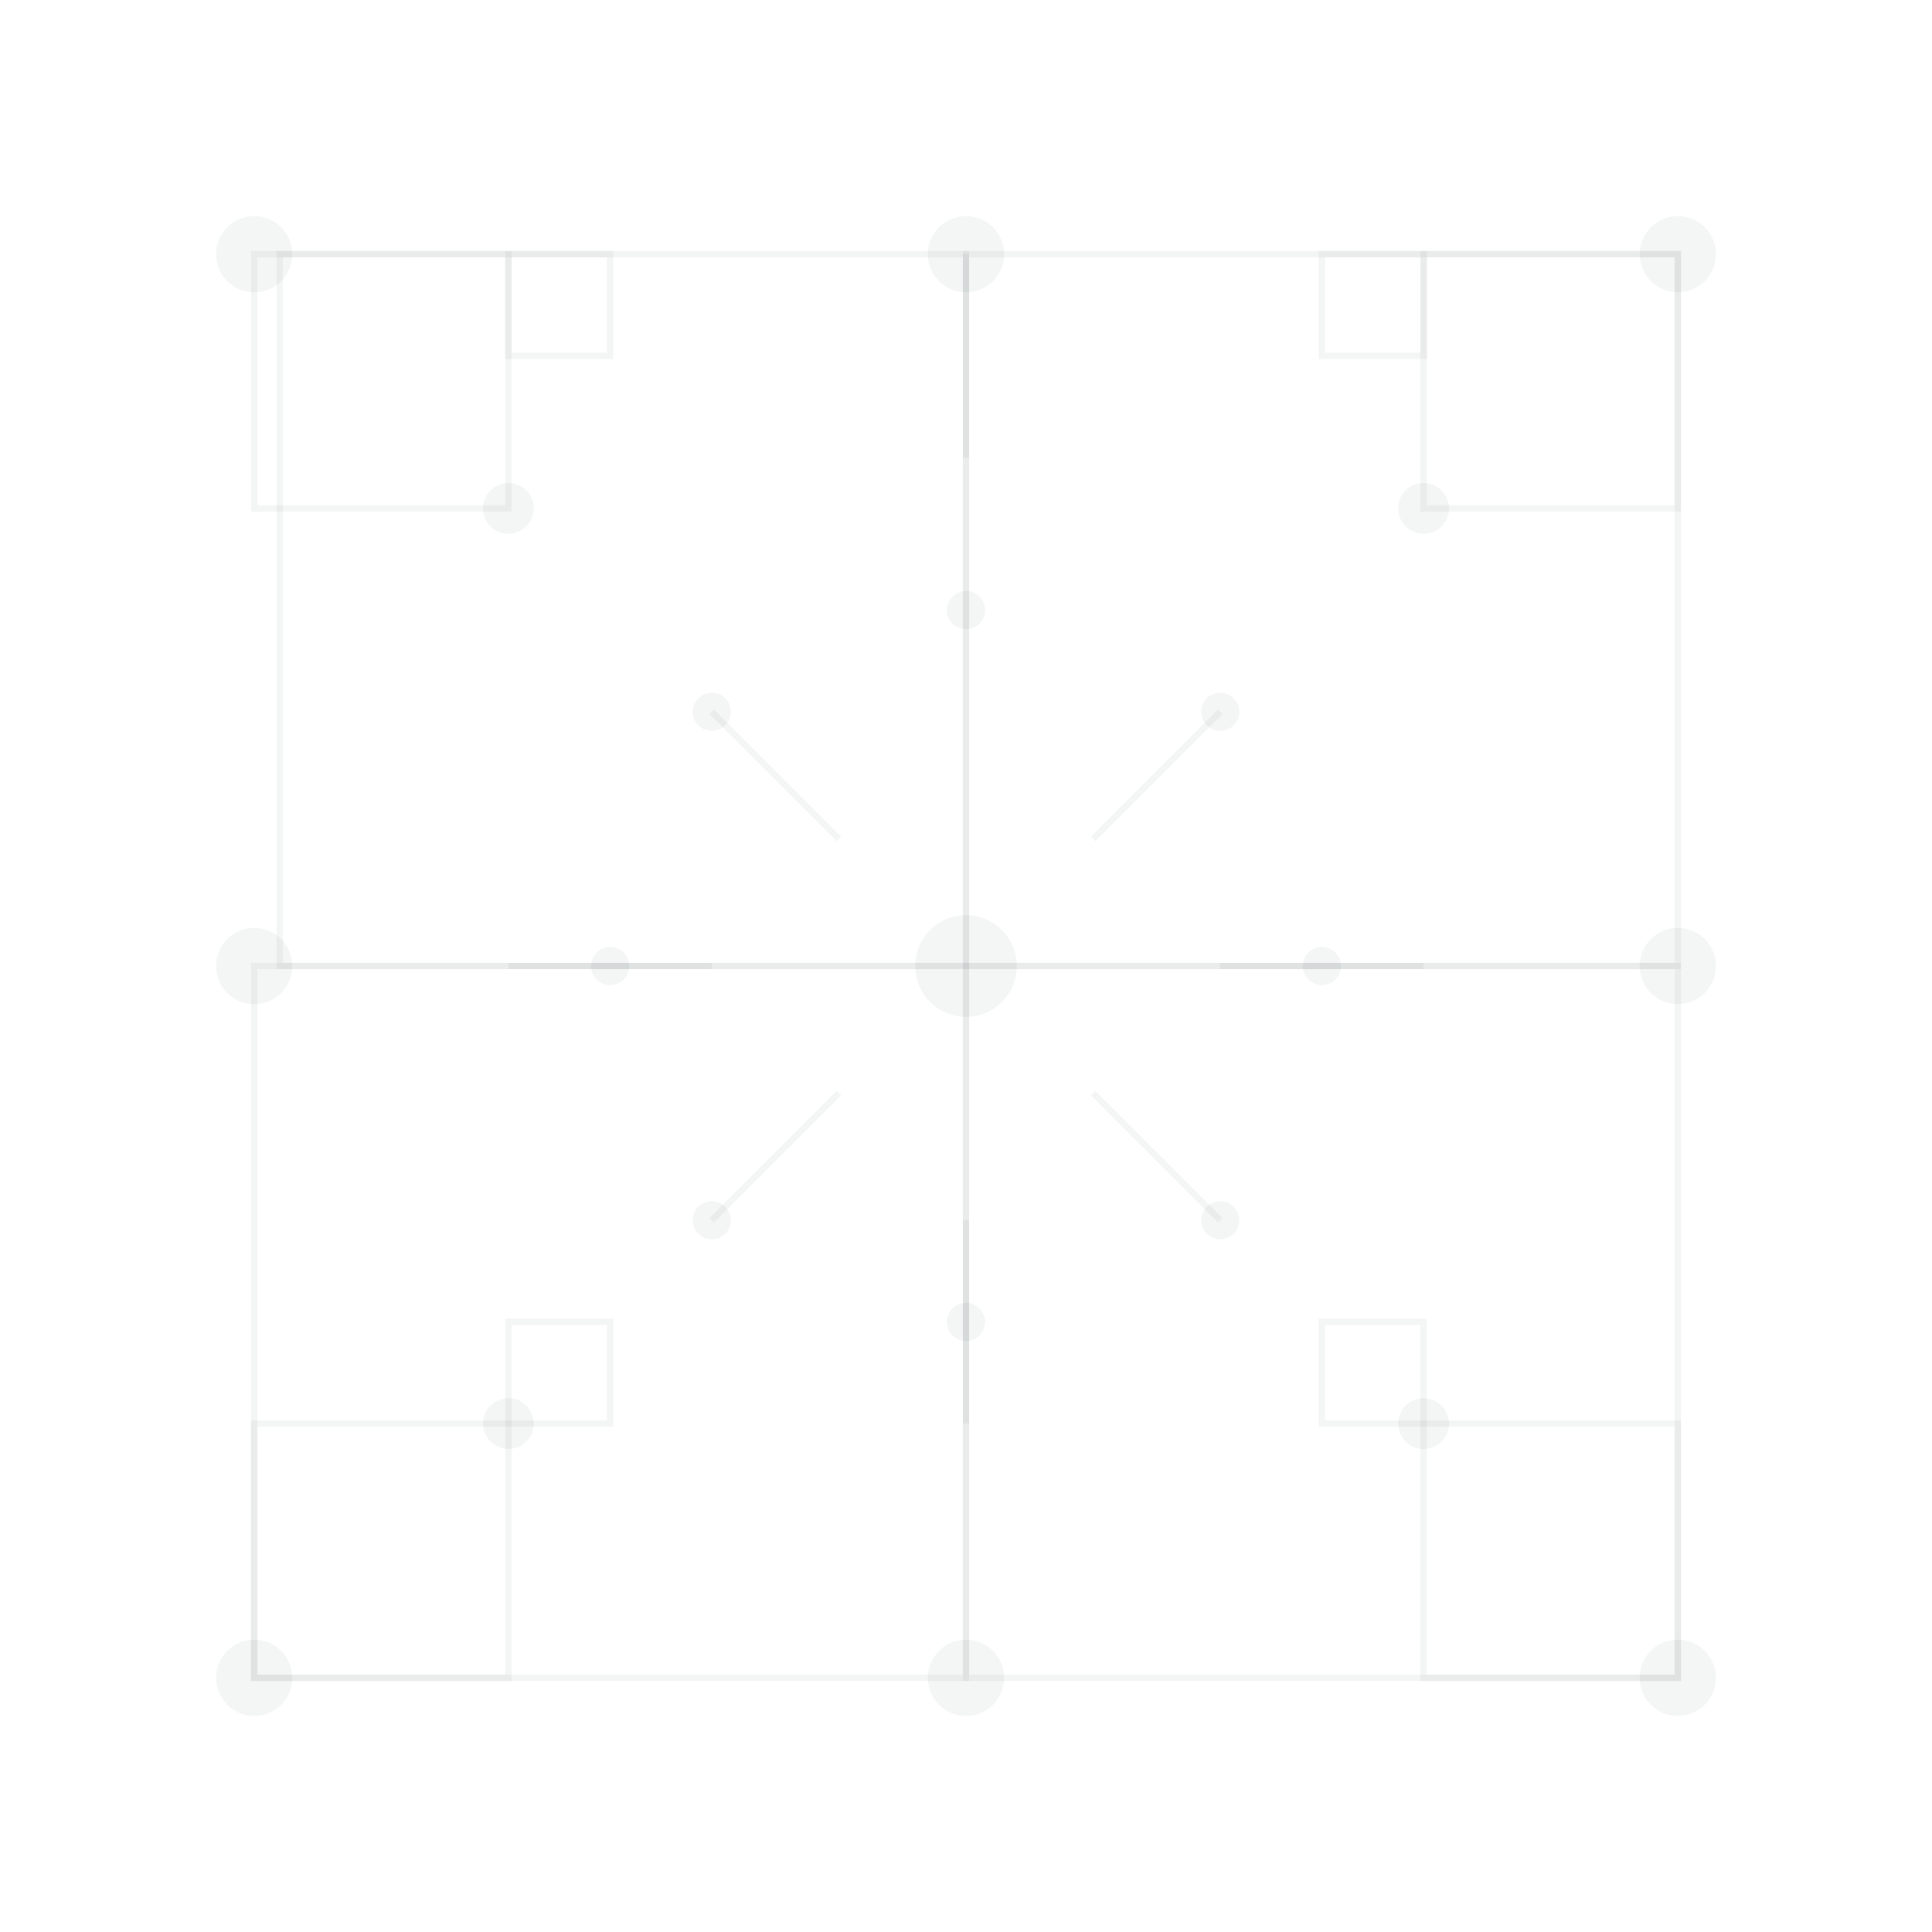 
<svg xmlns="http://www.w3.org/2000/svg" viewBox="0 0 304 304" width="304" height="304">
  <path fill="none" stroke="#1A2A3A" stroke-width="1" stroke-opacity="0.05" d="M44,152L44,40L152,40L152,152Z"></path>
  <path fill="none" stroke="#1A2A3A" stroke-width="1" stroke-opacity="0.05" d="M40,264L40,152L152,152L152,264Z"></path>
  <path fill="none" stroke="#1A2A3A" stroke-width="1" stroke-opacity="0.05" d="M264,152L264,40L152,40L152,152Z"></path>
  <path fill="none" stroke="#1A2A3A" stroke-width="1" stroke-opacity="0.05" d="M152,264L264,264L264,152L152,152Z"></path>
  <circle fill="#1A2A3A" fill-opacity="0.05" cx="152" cy="152" r="8"></circle>
  <circle fill="#1A2A3A" fill-opacity="0.05" cx="40" cy="40" r="6"></circle>
  <circle fill="#1A2A3A" fill-opacity="0.05" cx="40" cy="152" r="6"></circle>
  <circle fill="#1A2A3A" fill-opacity="0.05" cx="40" cy="264" r="6"></circle>
  <circle fill="#1A2A3A" fill-opacity="0.05" cx="152" cy="40" r="6"></circle>
  <circle fill="#1A2A3A" fill-opacity="0.05" cx="264" cy="40" r="6"></circle>
  <circle fill="#1A2A3A" fill-opacity="0.05" cx="264" cy="152" r="6"></circle>
  <circle fill="#1A2A3A" fill-opacity="0.05" cx="264" cy="264" r="6"></circle>
  <circle fill="#1A2A3A" fill-opacity="0.05" cx="152" cy="264" r="6"></circle>
  <path fill="none" stroke="#1A2A3A" stroke-width="1" stroke-opacity="0.05" d="M40,40L80,40L80,80L40,80Z"></path>
  <path fill="none" stroke="#1A2A3A" stroke-width="1" stroke-opacity="0.05" d="M224,40L264,40L264,80L224,80Z"></path>
  <path fill="none" stroke="#1A2A3A" stroke-width="1" stroke-opacity="0.05" d="M40,224L80,224L80,264L40,264Z"></path>
  <path fill="none" stroke="#1A2A3A" stroke-width="1" stroke-opacity="0.05" d="M224,224L264,224L264,264L224,264Z"></path>
  <circle fill="#1A2A3A" fill-opacity="0.05" cx="80" cy="80" r="4"></circle>
  <circle fill="#1A2A3A" fill-opacity="0.05" cx="80" cy="224" r="4"></circle>
  <circle fill="#1A2A3A" fill-opacity="0.05" cx="224" cy="80" r="4"></circle>
  <circle fill="#1A2A3A" fill-opacity="0.05" cx="224" cy="224" r="4"></circle>
  <path fill="none" stroke="#1A2A3A" stroke-width="1" stroke-opacity="0.05" d="M80,40L96,40L96,56L80,56Z"></path>
  <path fill="none" stroke="#1A2A3A" stroke-width="1" stroke-opacity="0.05" d="M208,40L224,40L224,56L208,56Z"></path>
  <path fill="none" stroke="#1A2A3A" stroke-width="1" stroke-opacity="0.05" d="M80,208L96,208L96,224L80,224Z"></path>
  <path fill="none" stroke="#1A2A3A" stroke-width="1" stroke-opacity="0.05" d="M208,208L224,208L224,224L208,224Z"></path>
  <path fill="none" stroke="#1A2A3A" stroke-width="1" stroke-opacity="0.05" d="M152,72L152,40"></path>
  <path fill="none" stroke="#1A2A3A" stroke-width="1" stroke-opacity="0.05" d="M192,152L224,152"></path>
  <path fill="none" stroke="#1A2A3A" stroke-width="1" stroke-opacity="0.05" d="M152,192L152,224"></path>
  <path fill="none" stroke="#1A2A3A" stroke-width="1" stroke-opacity="0.05" d="M112,152L80,152"></path>
  <path fill="none" stroke="#1A2A3A" stroke-width="1" stroke-opacity="0.05" d="M132,132L112,112"></path>
  <path fill="none" stroke="#1A2A3A" stroke-width="1" stroke-opacity="0.05" d="M172,132L192,112"></path>
  <path fill="none" stroke="#1A2A3A" stroke-width="1" stroke-opacity="0.05" d="M172,172L192,192"></path>
  <path fill="none" stroke="#1A2A3A" stroke-width="1" stroke-opacity="0.05" d="M132,172L112,192"></path>
  <circle fill="#1A2A3A" fill-opacity="0.05" cx="112" cy="112" r="3"></circle>
  <circle fill="#1A2A3A" fill-opacity="0.05" cx="192" cy="112" r="3"></circle>
  <circle fill="#1A2A3A" fill-opacity="0.05" cx="192" cy="192" r="3"></circle>
  <circle fill="#1A2A3A" fill-opacity="0.05" cx="112" cy="192" r="3"></circle>
  <circle fill="#1A2A3A" fill-opacity="0.05" cx="96" cy="152" r="3"></circle>
  <circle fill="#1A2A3A" fill-opacity="0.05" cx="152" cy="96" r="3"></circle>
  <circle fill="#1A2A3A" fill-opacity="0.05" cx="208" cy="152" r="3"></circle>
  <circle fill="#1A2A3A" fill-opacity="0.05" cx="152" cy="208" r="3"></circle>
</svg>
